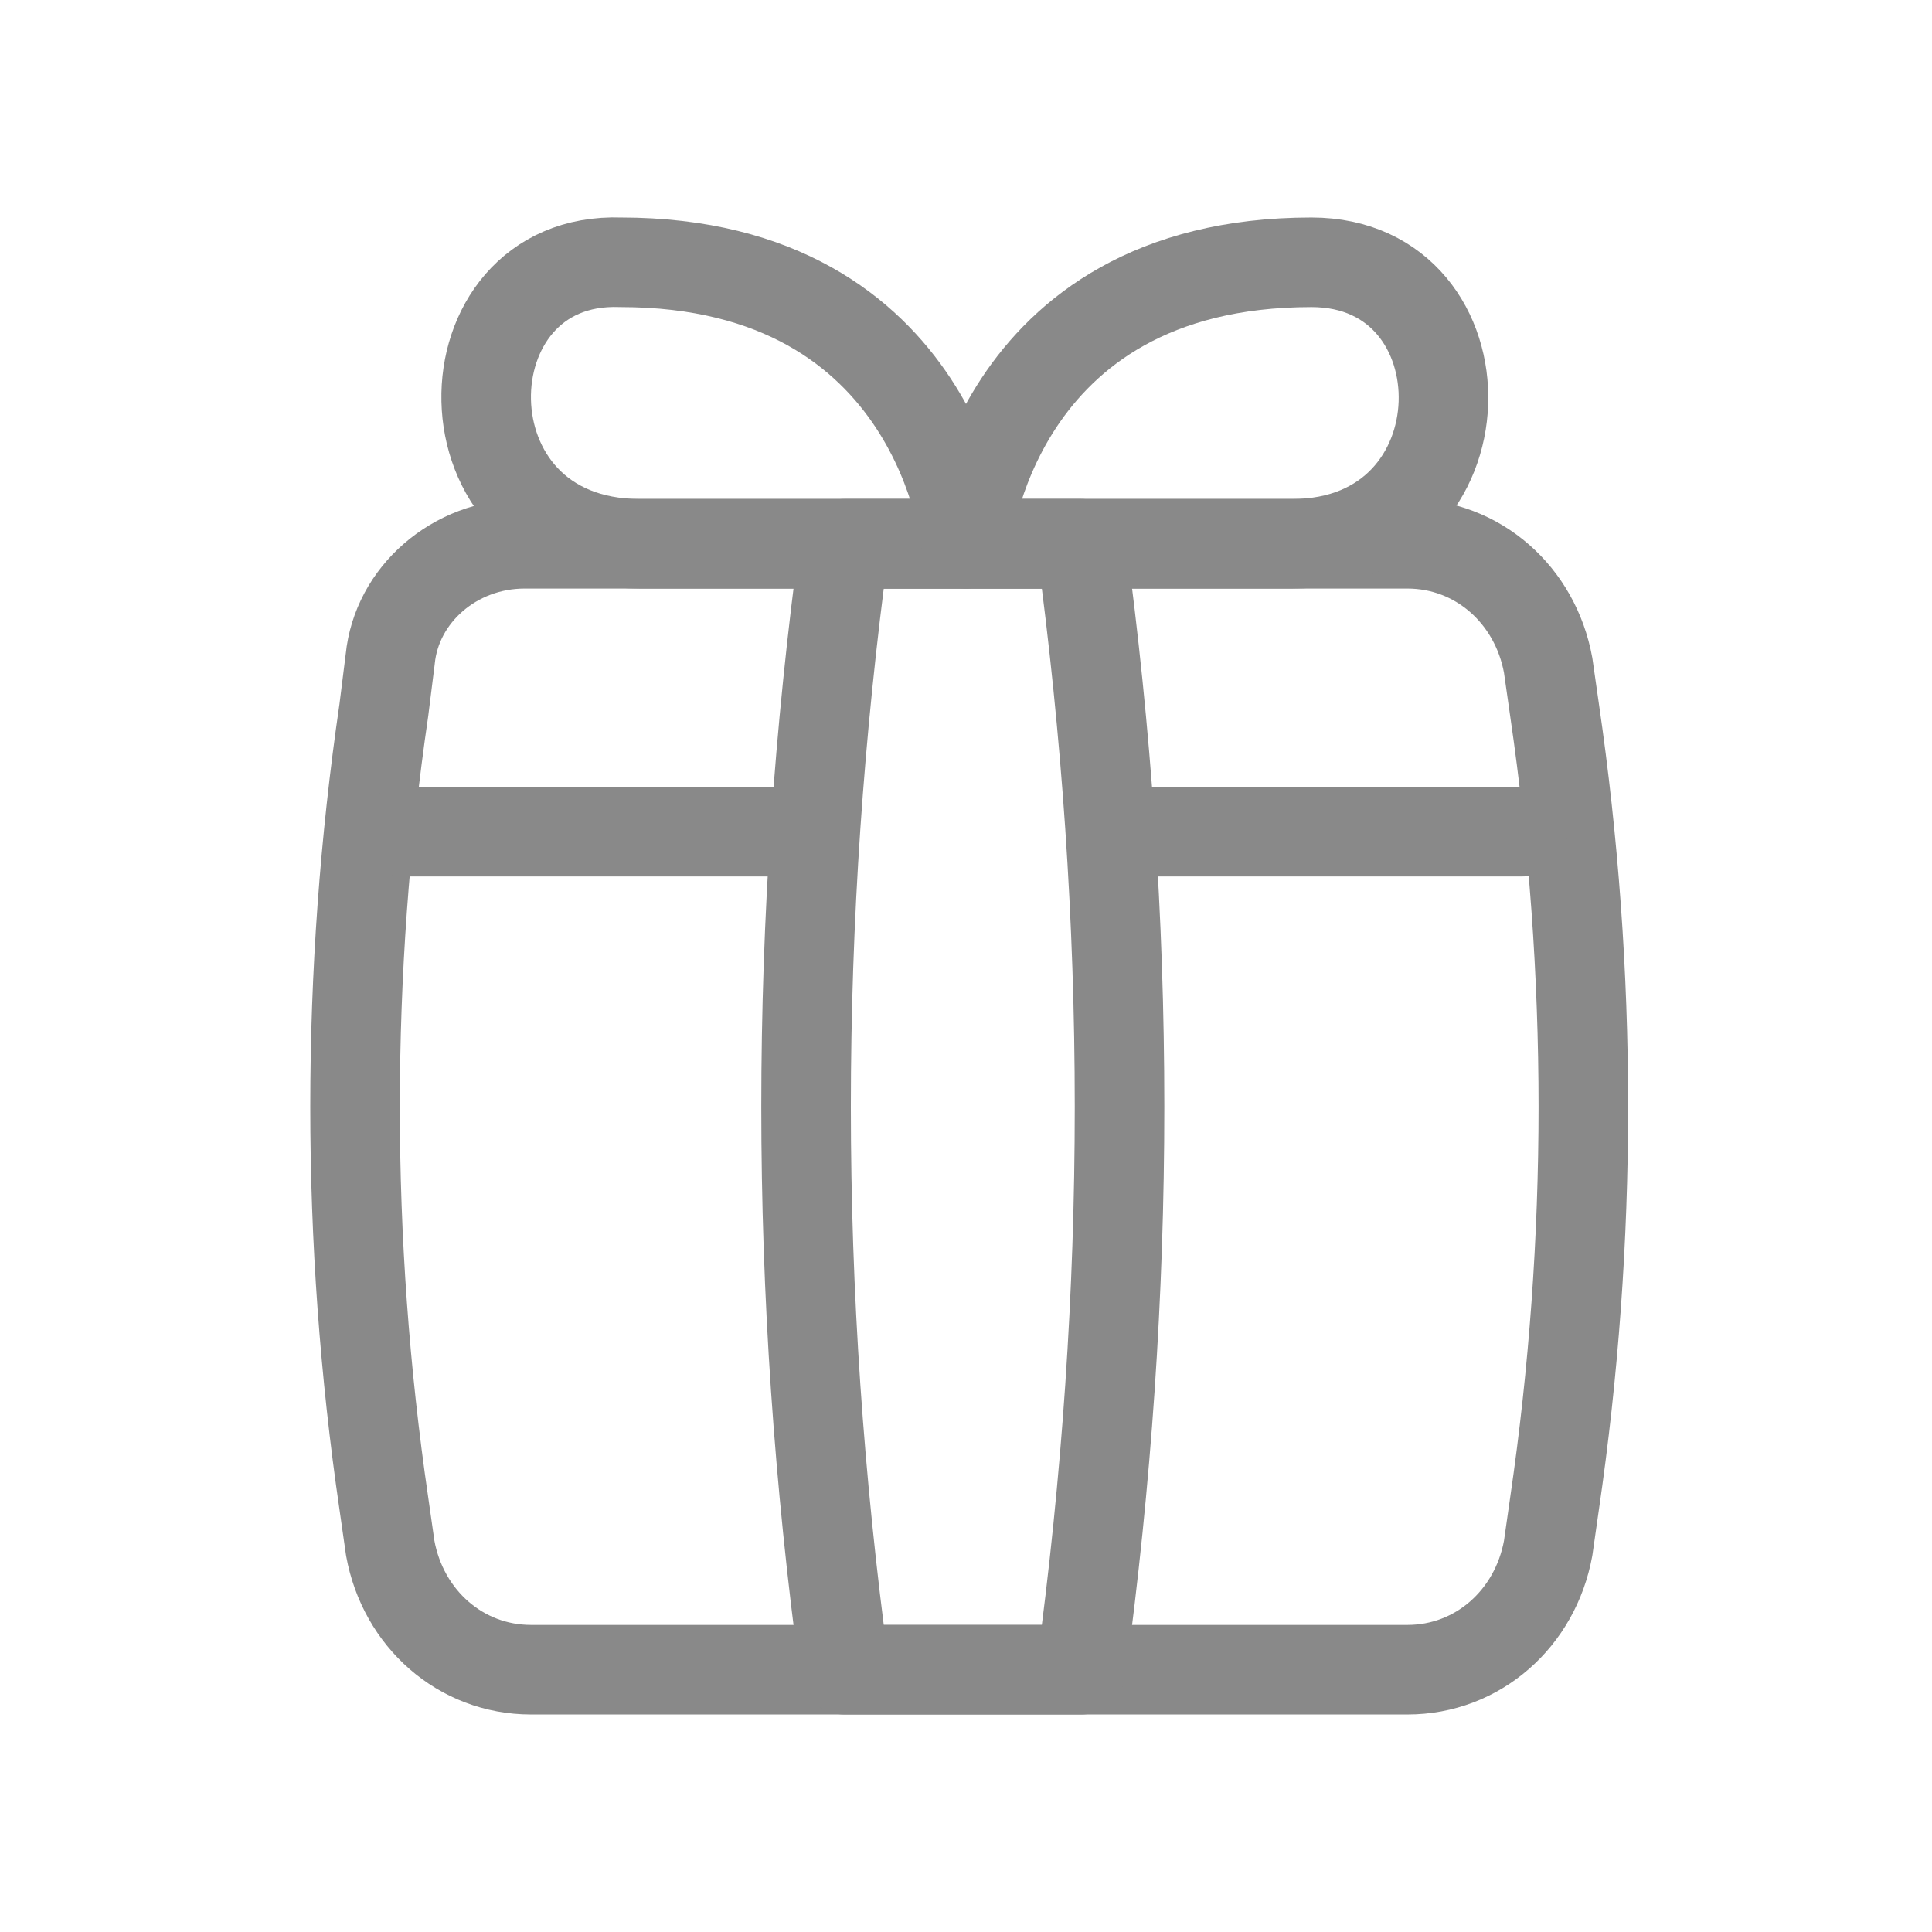 <?xml version="1.0" encoding="utf-8"?>
<!-- Generator: Adobe Illustrator 21.1.0, SVG Export Plug-In . SVG Version: 6.00 Build 0)  -->
<svg version="1.1" id="Слой_1" xmlns="http://www.w3.org/2000/svg" xmlns:xlink="http://www.w3.org/1999/xlink" x="0px" y="0px"
	 viewBox="0 0 30.2 30.2" style="enable-background:new 0 0 30.2 30.2;" xml:space="preserve">
<style type="text/css">
	.st0{fill:#FFFFFF;fill-opacity:0;}
	.st1{fill:none;stroke:#898989;stroke-width:1.4;stroke-linecap:round;stroke-linejoin:round;stroke-miterlimit:10;}
</style>
<g>
	<rect class="st0" width="30.2" height="30.2"/>
	<path class="st1" d="M6.1,10.3L6,11.1c-0.6,4.1-0.6,8.3,0,12.4l0.1,0.7c0.2,1.1,1.1,1.9,2.2,1.9H22c1.1,0,2-0.8,2.2-1.9l0.1-0.7
		c0.6-4.1,0.6-8.3,0-12.4l-0.1-0.7C24,9.3,23.1,8.5,22,8.5H8.2C7.1,8.5,6.2,9.3,6.1,10.3z"/>
	<path class="st1" d="M13.2,26.1h3.7c0.8-5.9,0.8-11.7,0-17.6h-3.7C12.4,14.4,12.4,20.2,13.2,26.1z"/>
	<path class="st1" d="M15.1,8.5c0,0-0.4-4.4-5.4-4.4C6.9,4,6.8,8.5,10,8.5S15.1,8.5,15.1,8.5z"/>
	<path class="st1" d="M15.1,8.5c0,0,0.4-4.4,5.4-4.4c2.8,0,2.8,4.4-0.3,4.4S15.1,8.5,15.1,8.5z"/>
	<line class="st1" x1="6.3" y1="13" x2="12.7" y2="13"/>
	<line class="st1" x1="23.8" y1="13" x2="17.4" y2="13"/>
</g>
</svg>
